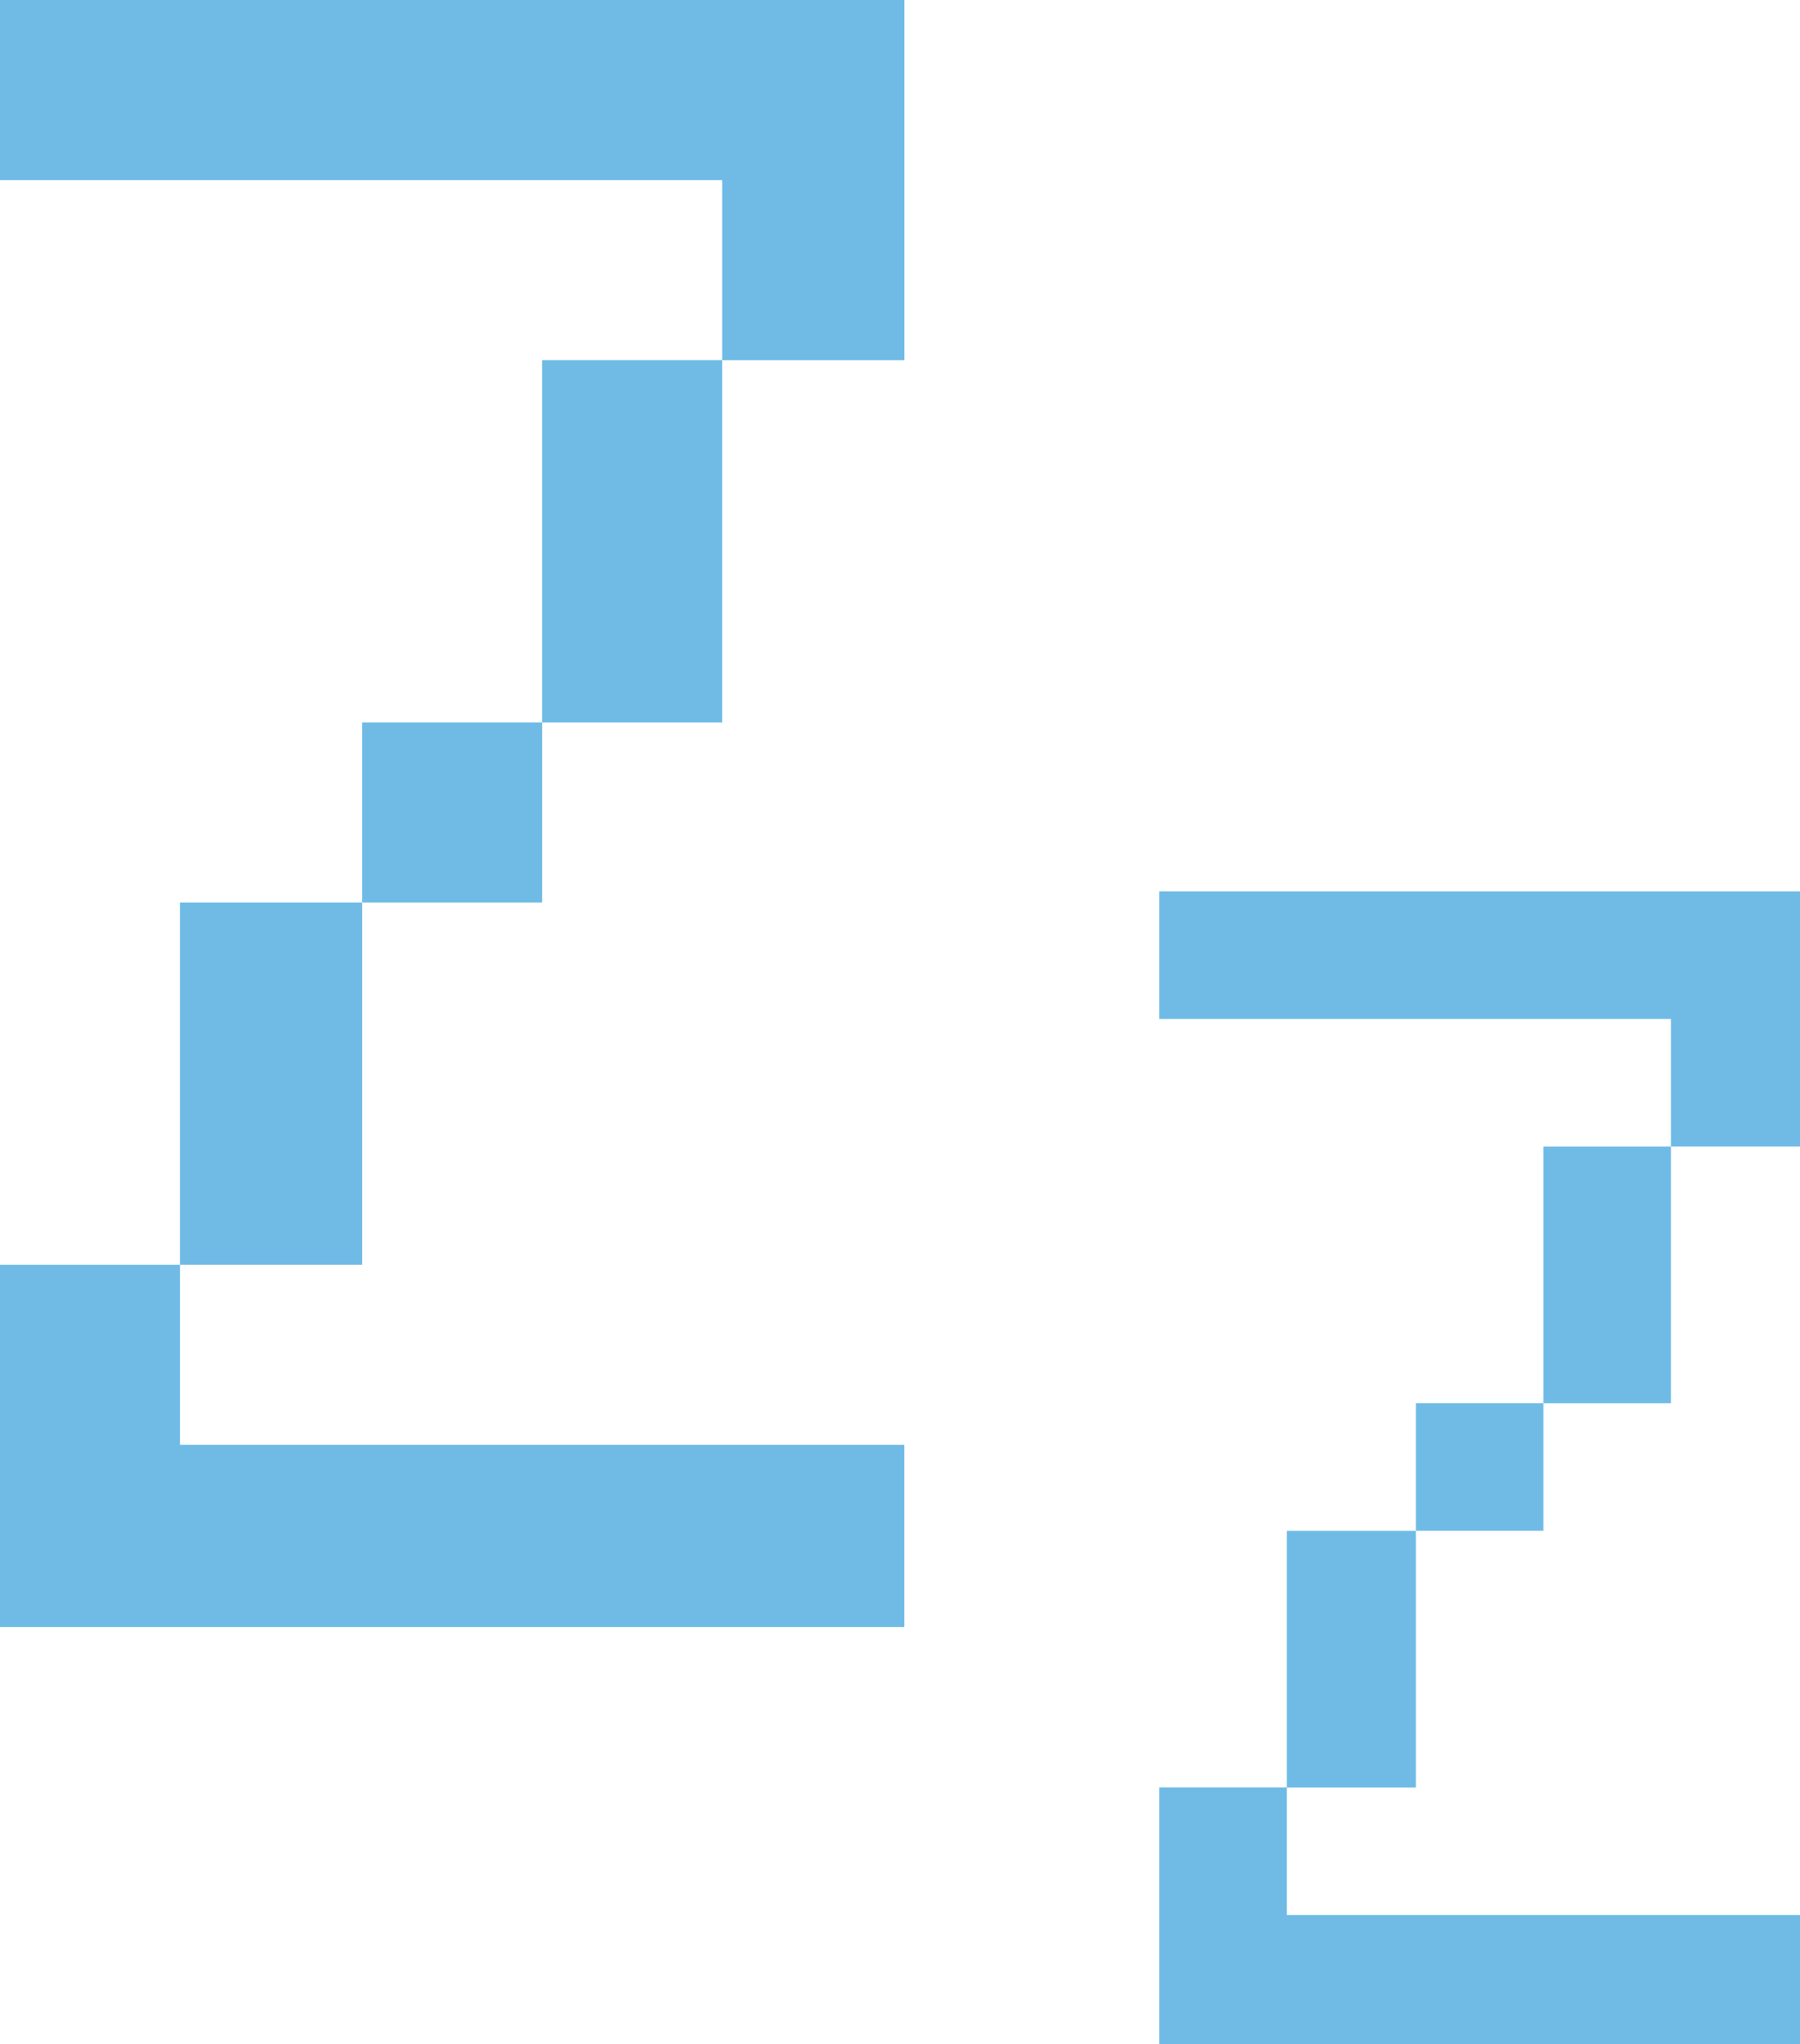 <svg version="1.1" xmlns="http://www.w3.org/2000/svg" xmlns:xlink="http://www.w3.org/1999/xlink" width="23.43" height="26.599" viewBox="0,0,23.43,26.599"><g transform="translate(-220.41,-160.553)"><g data-paper-data="{&quot;isPaintingLayer&quot;:true}" fill="#6fbbe6" fill-rule="nonzero" stroke="none" stroke-width="1" stroke-linecap="butt" stroke-linejoin="miter" stroke-miterlimit="10" stroke-dasharray="" stroke-dashoffset="0" style="mix-blend-mode: normal"><path d="M235.5,172.152h8.34v3.32h-1.68v-1.66h-6.66zM240.5,175.473h1.66v3.34h-1.66zM238.84,178.812h1.66v1.66h-1.66zM237.16,180.473h1.68v3.34h-1.68zM235.5,187.152v-3.34h1.66v1.66h6.68v1.68z"/><path d="M220.41,160.553h11.772v4.687h-2.371v-2.343h-9.401zM227.467,165.24h2.343v4.714h-2.343zM225.124,169.954h2.343v2.343h-2.343zM222.753,172.297h2.371v4.714h-2.371zM220.41,181.725v-4.714h2.343v2.343h9.428v2.371z"/></g></g></svg>